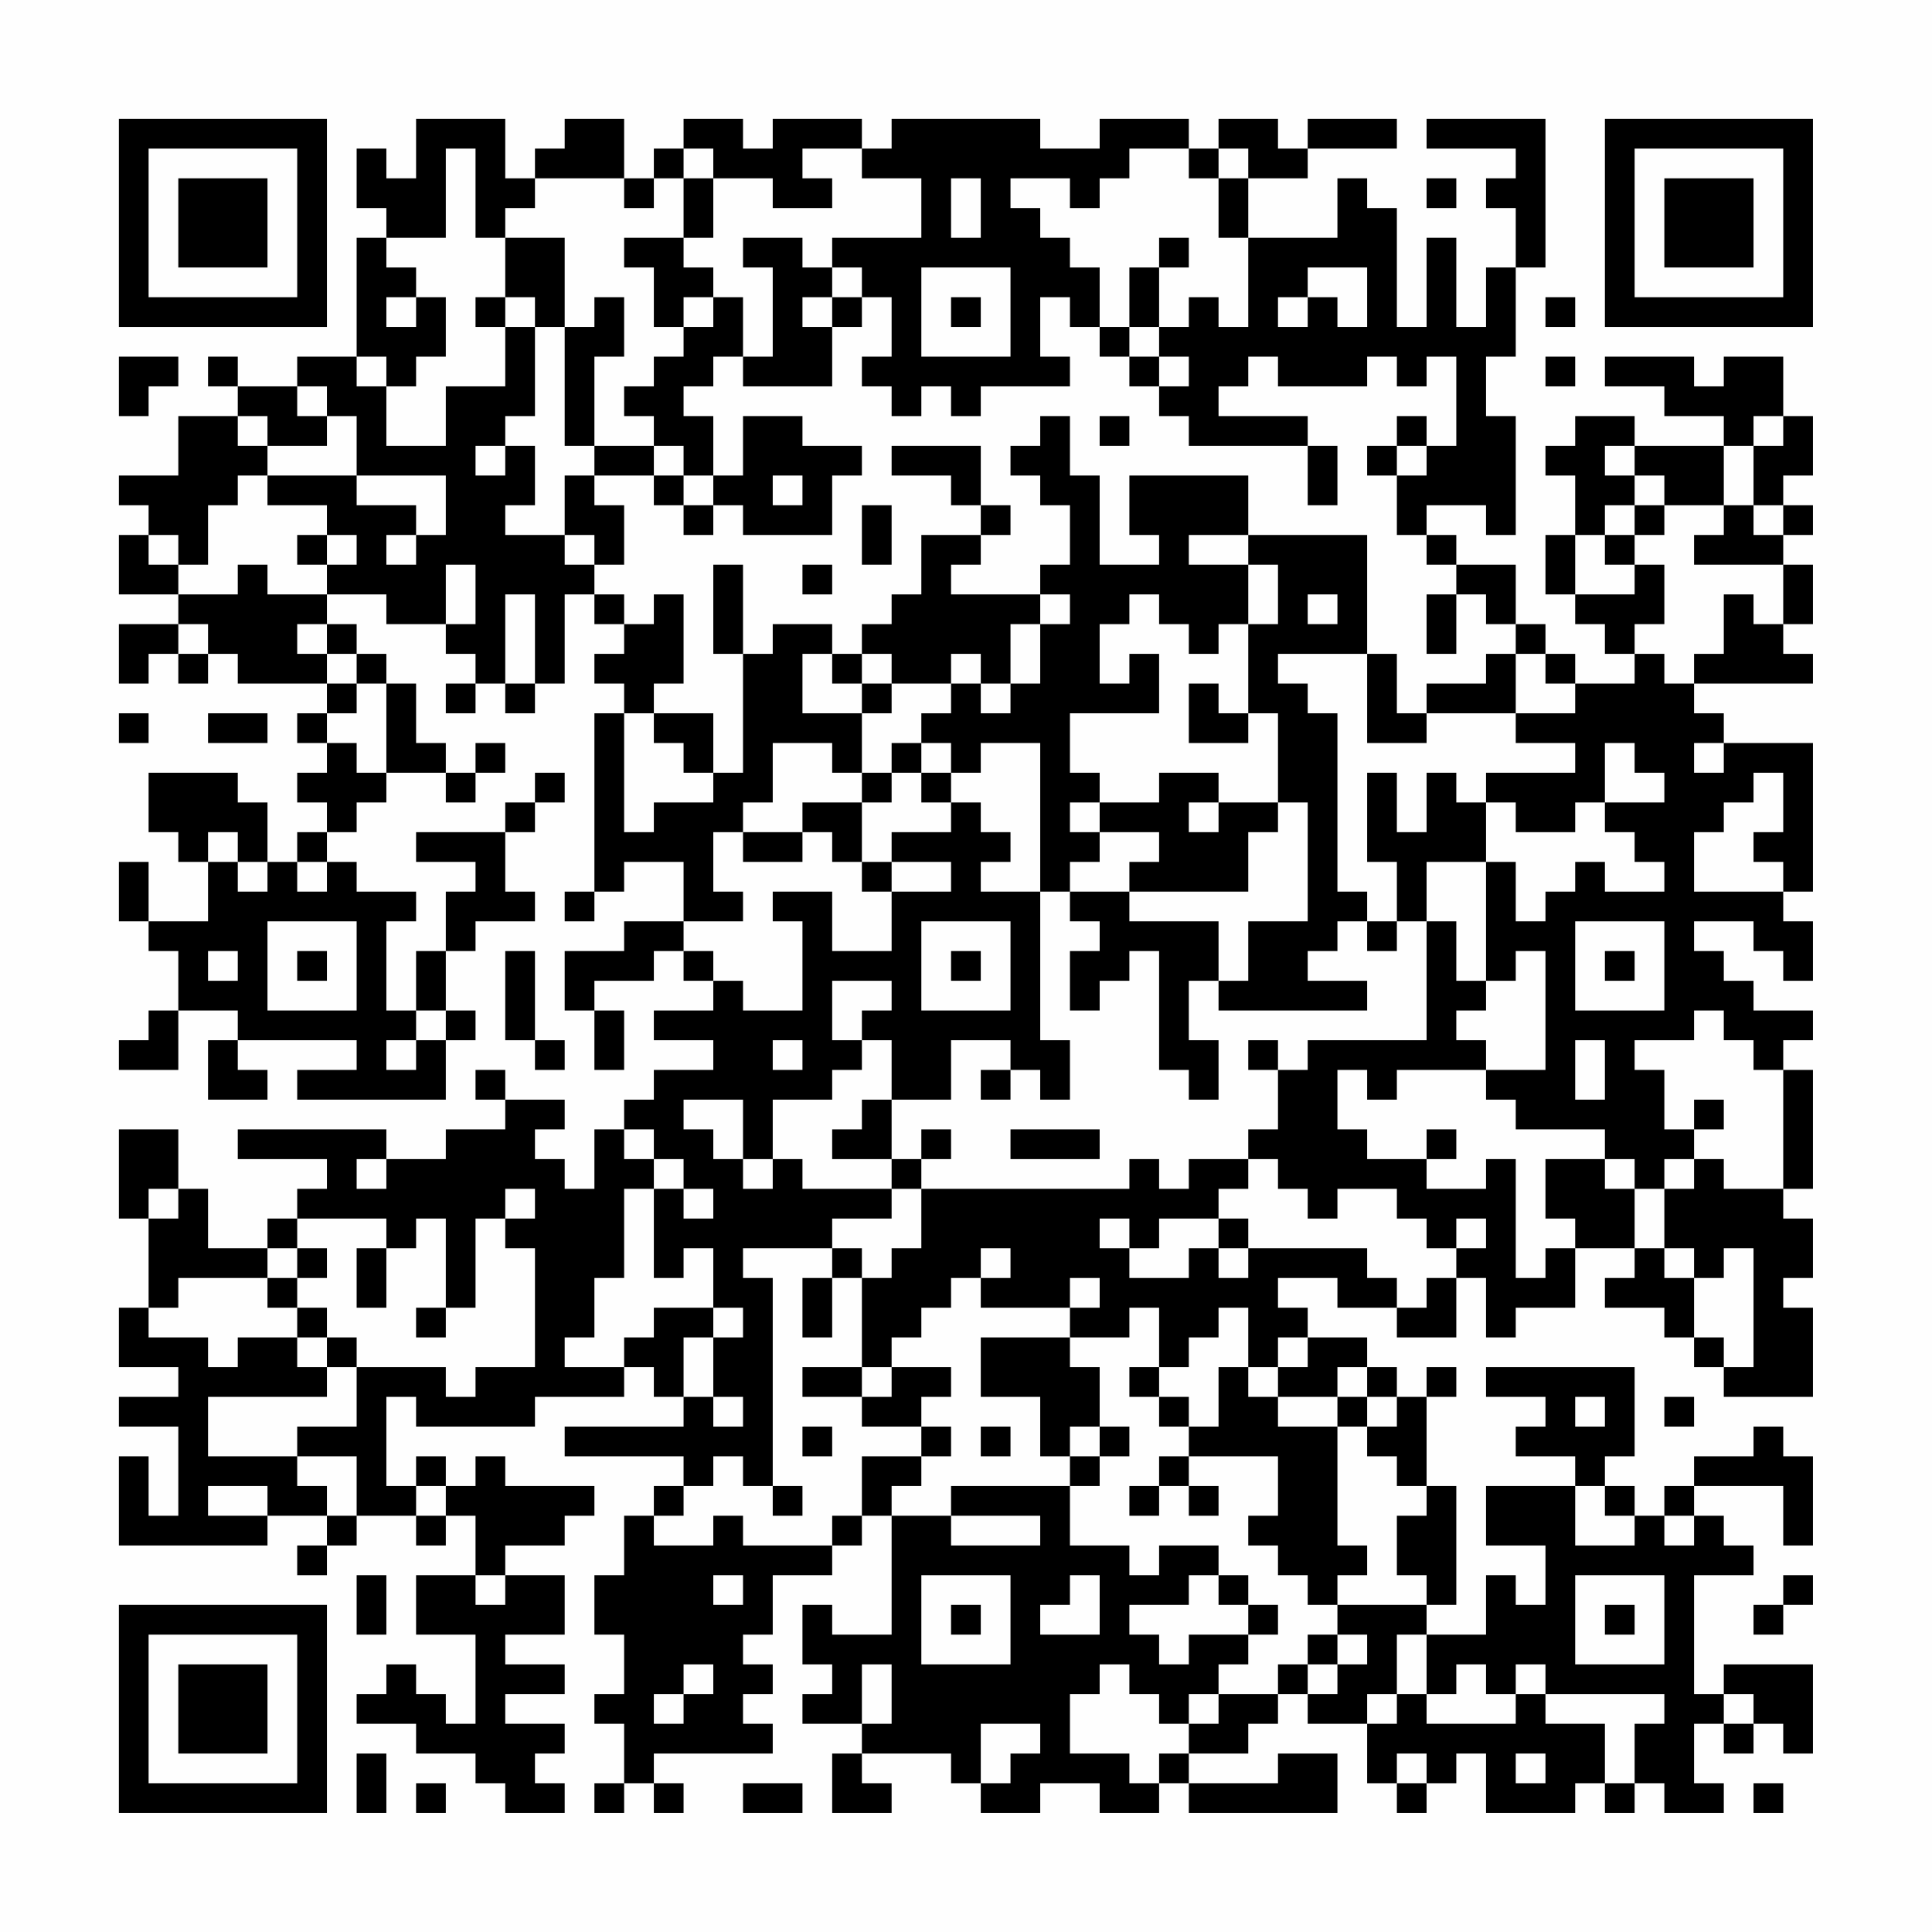<?xml version="1.0" encoding="UTF-8"?>
<svg xmlns="http://www.w3.org/2000/svg" version="1.1" width="300" height="300" viewBox="0 0 300 300"><rect x="0" y="0" width="300" height="300" fill="#fefefe"/><g transform="scale(4.615)"><g transform="translate(4,4)"><path fill-rule="evenodd" d="M10 0L10 2L9 2L9 1L8 1L8 3L9 3L9 4L8 4L8 8L6 8L6 9L4 9L4 8L3 8L3 9L4 9L4 10L2 10L2 12L0 12L0 13L1 13L1 14L0 14L0 16L2 16L2 17L0 17L0 19L1 19L1 18L2 18L2 19L3 19L3 18L4 18L4 19L7 19L7 20L6 20L6 21L7 21L7 22L6 22L6 23L7 23L7 24L6 24L6 25L5 25L5 23L4 23L4 22L1 22L1 24L2 24L2 25L3 25L3 27L1 27L1 25L0 25L0 27L1 27L1 28L2 28L2 30L1 30L1 31L0 31L0 32L2 32L2 30L4 30L4 31L3 31L3 33L5 33L5 32L4 32L4 31L8 31L8 32L6 32L6 33L11 33L11 31L12 31L12 30L11 30L11 28L12 28L12 27L14 27L14 26L13 26L13 24L14 24L14 23L15 23L15 22L14 22L14 23L13 23L13 24L10 24L10 25L12 25L12 26L11 26L11 28L10 28L10 30L9 30L9 27L10 27L10 26L8 26L8 25L7 25L7 24L8 24L8 23L9 23L9 22L11 22L11 23L12 23L12 22L13 22L13 21L12 21L12 22L11 22L11 21L10 21L10 19L9 19L9 18L8 18L8 17L7 17L7 16L9 16L9 17L11 17L11 18L12 18L12 19L11 19L11 20L12 20L12 19L13 19L13 20L14 20L14 19L15 19L15 16L16 16L16 17L17 17L17 18L16 18L16 19L17 19L17 20L16 20L16 26L15 26L15 27L16 27L16 26L17 26L17 25L19 25L19 27L17 27L17 28L15 28L15 30L16 30L16 32L17 32L17 30L16 30L16 29L18 29L18 28L19 28L19 29L20 29L20 30L18 30L18 31L20 31L20 32L18 32L18 33L17 33L17 34L16 34L16 36L15 36L15 35L14 35L14 34L15 34L15 33L13 33L13 32L12 32L12 33L13 33L13 34L11 34L11 35L9 35L9 34L4 34L4 35L7 35L7 36L6 36L6 37L5 37L5 38L3 38L3 36L2 36L2 34L0 34L0 37L1 37L1 40L0 40L0 42L2 42L2 43L0 43L0 44L2 44L2 47L1 47L1 45L0 45L0 48L5 48L5 47L7 47L7 48L6 48L6 49L7 49L7 48L8 48L8 47L10 47L10 48L11 48L11 47L12 47L12 49L10 49L10 51L12 51L12 54L11 54L11 53L10 53L10 52L9 52L9 53L8 53L8 54L10 54L10 55L12 55L12 56L13 56L13 57L15 57L15 56L14 56L14 55L15 55L15 54L13 54L13 53L15 53L15 52L13 52L13 51L15 51L15 49L13 49L13 48L15 48L15 47L16 47L16 46L13 46L13 45L12 45L12 46L11 46L11 45L10 45L10 46L9 46L9 43L10 43L10 44L14 44L14 43L17 43L17 42L18 42L18 43L19 43L19 44L15 44L15 45L19 45L19 46L18 46L18 47L17 47L17 49L16 49L16 51L17 51L17 53L16 53L16 54L17 54L17 56L16 56L16 57L17 57L17 56L18 56L18 57L19 57L19 56L18 56L18 55L22 55L22 54L21 54L21 53L22 53L22 52L21 52L21 51L22 51L22 49L24 49L24 48L25 48L25 47L26 47L26 51L24 51L24 50L23 50L23 52L24 52L24 53L23 53L23 54L25 54L25 55L24 55L24 57L26 57L26 56L25 56L25 55L28 55L28 56L29 56L29 57L31 57L31 56L33 56L33 57L35 57L35 56L36 56L36 57L41 57L41 55L39 55L39 56L36 56L36 55L38 55L38 54L39 54L39 53L40 53L40 54L42 54L42 56L43 56L43 57L44 57L44 56L45 56L45 55L46 55L46 57L49 57L49 56L50 56L50 57L51 57L51 56L52 56L52 57L54 57L54 56L53 56L53 54L54 54L54 55L55 55L55 54L56 54L56 55L57 55L57 52L54 52L54 53L53 53L53 49L55 49L55 48L54 48L54 47L53 47L53 46L56 46L56 48L57 48L57 45L56 45L56 44L55 44L55 45L53 45L53 46L52 46L52 47L51 47L51 46L50 46L50 45L51 45L51 42L46 42L46 43L48 43L48 44L47 44L47 45L49 45L49 46L46 46L46 48L48 48L48 50L47 50L47 49L46 49L46 51L44 51L44 50L45 50L45 46L44 46L44 43L45 43L45 42L44 42L44 43L43 43L43 42L42 42L42 41L40 41L40 40L39 40L39 39L41 39L41 40L43 40L43 41L45 41L45 39L46 39L46 41L47 41L47 40L49 40L49 38L51 38L51 39L50 39L50 40L52 40L52 41L53 41L53 42L54 42L54 43L57 43L57 40L56 40L56 39L57 39L57 37L56 37L56 36L57 36L57 32L56 32L56 31L57 31L57 30L55 30L55 29L54 29L54 28L53 28L53 27L55 27L55 28L56 28L56 29L57 29L57 27L56 27L56 26L57 26L57 21L54 21L54 20L53 20L53 19L57 19L57 18L56 18L56 17L57 17L57 15L56 15L56 14L57 14L57 13L56 13L56 12L57 12L57 10L56 10L56 8L54 8L54 9L53 9L53 8L50 8L50 9L52 9L52 10L54 10L54 11L51 11L51 10L49 10L49 11L48 11L48 12L49 12L49 14L48 14L48 16L49 16L49 17L50 17L50 18L51 18L51 19L49 19L49 18L48 18L48 17L47 17L47 15L45 15L45 14L44 14L44 13L46 13L46 14L47 14L47 10L46 10L46 8L47 8L47 5L48 5L48 0L44 0L44 1L47 1L47 2L46 2L46 3L47 3L47 5L46 5L46 7L45 7L45 4L44 4L44 7L43 7L43 3L42 3L42 2L41 2L41 4L38 4L38 2L40 2L40 1L43 1L43 0L40 0L40 1L39 1L39 0L37 0L37 1L36 1L36 0L33 0L33 1L31 1L31 0L26 0L26 1L25 1L25 0L22 0L22 1L21 1L21 0L19 0L19 1L18 1L18 2L17 2L17 0L15 0L15 1L14 1L14 2L13 2L13 0ZM11 1L11 4L9 4L9 5L10 5L10 6L9 6L9 7L10 7L10 6L11 6L11 8L10 8L10 9L9 9L9 8L8 8L8 9L9 9L9 11L11 11L11 9L13 9L13 7L14 7L14 10L13 10L13 11L12 11L12 12L13 12L13 11L14 11L14 13L13 13L13 14L15 14L15 15L16 15L16 16L17 16L17 17L18 17L18 16L19 16L19 19L18 19L18 20L17 20L17 24L18 24L18 23L20 23L20 22L21 22L21 18L22 18L22 17L24 17L24 18L23 18L23 20L25 20L25 22L24 22L24 21L22 21L22 23L21 23L21 24L20 24L20 26L21 26L21 27L19 27L19 28L20 28L20 29L21 29L21 30L23 30L23 27L22 27L22 26L24 26L24 28L26 28L26 26L28 26L28 25L26 25L26 24L28 24L28 23L29 23L29 24L30 24L30 25L29 25L29 26L31 26L31 31L32 31L32 33L31 33L31 32L30 32L30 31L28 31L28 33L26 33L26 31L25 31L25 30L26 30L26 29L24 29L24 31L25 31L25 32L24 32L24 33L22 33L22 35L21 35L21 33L19 33L19 34L20 34L20 35L21 35L21 36L22 36L22 35L23 35L23 36L26 36L26 37L24 37L24 38L21 38L21 39L22 39L22 46L21 46L21 45L20 45L20 46L19 46L19 47L18 47L18 48L20 48L20 47L21 47L21 48L24 48L24 47L25 47L25 45L27 45L27 46L26 46L26 47L28 47L28 48L31 48L31 47L28 47L28 46L32 46L32 48L34 48L34 49L35 49L35 48L37 48L37 49L36 49L36 50L34 50L34 51L35 51L35 52L36 52L36 51L38 51L38 52L37 52L37 53L36 53L36 54L35 54L35 53L34 53L34 52L33 52L33 53L32 53L32 55L34 55L34 56L35 56L35 55L36 55L36 54L37 54L37 53L39 53L39 52L40 52L40 53L41 53L41 52L42 52L42 51L41 51L41 50L44 50L44 49L43 49L43 47L44 47L44 46L43 46L43 45L42 45L42 44L43 44L43 43L42 43L42 42L41 42L41 43L39 43L39 42L40 42L40 41L39 41L39 42L38 42L38 40L37 40L37 41L36 41L36 42L35 42L35 40L34 40L34 41L32 41L32 40L33 40L33 39L32 39L32 40L29 40L29 39L30 39L30 38L29 38L29 39L28 39L28 40L27 40L27 41L26 41L26 42L25 42L25 39L26 39L26 38L27 38L27 36L34 36L34 35L35 35L35 36L36 36L36 35L38 35L38 36L37 36L37 37L35 37L35 38L34 38L34 37L33 37L33 38L34 38L34 39L36 39L36 38L37 38L37 39L38 39L38 38L42 38L42 39L43 39L43 40L44 40L44 39L45 39L45 38L46 38L46 37L45 37L45 38L44 38L44 37L43 37L43 36L41 36L41 37L40 37L40 36L39 36L39 35L38 35L38 34L39 34L39 32L40 32L40 31L44 31L44 27L45 27L45 29L46 29L46 30L45 30L45 31L46 31L46 32L43 32L43 33L42 33L42 32L41 32L41 34L42 34L42 35L44 35L44 36L46 36L46 35L47 35L47 39L48 39L48 38L49 38L49 37L48 37L48 35L50 35L50 36L51 36L51 38L52 38L52 39L53 39L53 41L54 41L54 42L55 42L55 38L54 38L54 39L53 39L53 38L52 38L52 36L53 36L53 35L54 35L54 36L56 36L56 32L55 32L55 31L54 31L54 30L53 30L53 31L51 31L51 32L52 32L52 34L53 34L53 35L52 35L52 36L51 36L51 35L50 35L50 34L47 34L47 33L46 33L46 32L48 32L48 28L47 28L47 29L46 29L46 25L47 25L47 27L48 27L48 26L49 26L49 25L50 25L50 26L52 26L52 25L51 25L51 24L50 24L50 23L52 23L52 22L51 22L51 21L50 21L50 23L49 23L49 24L47 24L47 23L46 23L46 22L49 22L49 21L47 21L47 20L49 20L49 19L48 19L48 18L47 18L47 17L46 17L46 16L45 16L45 15L44 15L44 14L43 14L43 12L44 12L44 11L45 11L45 8L44 8L44 9L43 9L43 8L42 8L42 9L39 9L39 8L38 8L38 9L37 9L37 10L40 10L40 11L36 11L36 10L35 10L35 9L36 9L36 8L35 8L35 7L36 7L36 6L37 6L37 7L38 7L38 4L37 4L37 2L38 2L38 1L37 1L37 2L36 2L36 1L34 1L34 2L33 2L33 3L32 3L32 2L30 2L30 3L31 3L31 4L32 4L32 5L33 5L33 7L32 7L32 6L31 6L31 8L32 8L32 9L29 9L29 10L28 10L28 9L27 9L27 10L26 10L26 9L25 9L25 8L26 8L26 6L25 6L25 5L24 5L24 4L27 4L27 2L25 2L25 1L23 1L23 2L24 2L24 3L22 3L22 2L20 2L20 1L19 1L19 2L18 2L18 3L17 3L17 2L14 2L14 3L13 3L13 4L12 4L12 1ZM19 2L19 4L17 4L17 5L18 5L18 7L19 7L19 8L18 8L18 9L17 9L17 10L18 10L18 11L16 11L16 8L17 8L17 6L16 6L16 7L15 7L15 4L13 4L13 6L12 6L12 7L13 7L13 6L14 6L14 7L15 7L15 11L16 11L16 12L15 12L15 14L16 14L16 15L17 15L17 13L16 13L16 12L18 12L18 13L19 13L19 14L20 14L20 13L21 13L21 14L24 14L24 12L25 12L25 11L23 11L23 10L21 10L21 12L20 12L20 10L19 10L19 9L20 9L20 8L21 8L21 9L24 9L24 7L25 7L25 6L24 6L24 5L23 5L23 4L21 4L21 5L22 5L22 8L21 8L21 6L20 6L20 5L19 5L19 4L20 4L20 2ZM28 2L28 4L29 4L29 2ZM44 2L44 3L45 3L45 2ZM35 4L35 5L34 5L34 7L33 7L33 8L34 8L34 9L35 9L35 8L34 8L34 7L35 7L35 5L36 5L36 4ZM27 5L27 8L30 8L30 5ZM40 5L40 6L39 6L39 7L40 7L40 6L41 6L41 7L42 7L42 5ZM19 6L19 7L20 7L20 6ZM23 6L23 7L24 7L24 6ZM28 6L28 7L29 7L29 6ZM48 6L48 7L49 7L49 6ZM0 8L0 10L1 10L1 9L2 9L2 8ZM48 8L48 9L49 9L49 8ZM6 9L6 10L7 10L7 11L5 11L5 10L4 10L4 11L5 11L5 12L4 12L4 13L3 13L3 15L2 15L2 14L1 14L1 15L2 15L2 16L4 16L4 15L5 15L5 16L7 16L7 15L8 15L8 14L7 14L7 13L5 13L5 12L8 12L8 13L10 13L10 14L9 14L9 15L10 15L10 14L11 14L11 12L8 12L8 10L7 10L7 9ZM31 10L31 11L30 11L30 12L31 12L31 13L32 13L32 15L31 15L31 16L28 16L28 15L29 15L29 14L30 14L30 13L29 13L29 11L26 11L26 12L28 12L28 13L29 13L29 14L27 14L27 16L26 16L26 17L25 17L25 18L24 18L24 19L25 19L25 20L26 20L26 19L28 19L28 20L27 20L27 21L26 21L26 22L25 22L25 23L23 23L23 24L21 24L21 25L23 25L23 24L24 24L24 25L25 25L25 26L26 26L26 25L25 25L25 23L26 23L26 22L27 22L27 23L28 23L28 22L29 22L29 21L31 21L31 26L32 26L32 27L33 27L33 28L32 28L32 30L33 30L33 29L34 29L34 28L35 28L35 32L36 32L36 33L37 33L37 31L36 31L36 29L37 29L37 30L42 30L42 29L40 29L40 28L41 28L41 27L42 27L42 28L43 28L43 27L44 27L44 25L46 25L46 23L45 23L45 22L44 22L44 24L43 24L43 22L42 22L42 25L43 25L43 27L42 27L42 26L41 26L41 20L40 20L40 19L39 19L39 18L42 18L42 21L44 21L44 20L47 20L47 18L46 18L46 19L44 19L44 20L43 20L43 18L42 18L42 14L38 14L38 12L34 12L34 14L35 14L35 15L33 15L33 12L32 12L32 10ZM33 10L33 11L34 11L34 10ZM43 10L43 11L42 11L42 12L43 12L43 11L44 11L44 10ZM55 10L55 11L54 11L54 13L52 13L52 12L51 12L51 11L50 11L50 12L51 12L51 13L50 13L50 14L49 14L49 16L51 16L51 15L52 15L52 17L51 17L51 18L52 18L52 19L53 19L53 18L54 18L54 16L55 16L55 17L56 17L56 15L53 15L53 14L54 14L54 13L55 13L55 14L56 14L56 13L55 13L55 11L56 11L56 10ZM18 11L18 12L19 12L19 13L20 13L20 12L19 12L19 11ZM40 11L40 13L41 13L41 11ZM22 12L22 13L23 13L23 12ZM25 13L25 15L26 15L26 13ZM51 13L51 14L50 14L50 15L51 15L51 14L52 14L52 13ZM6 14L6 15L7 15L7 14ZM36 14L36 15L38 15L38 17L37 17L37 18L36 18L36 17L35 17L35 16L34 16L34 17L33 17L33 19L34 19L34 18L35 18L35 20L32 20L32 22L33 22L33 23L32 23L32 24L33 24L33 25L32 25L32 26L34 26L34 27L37 27L37 29L38 29L38 27L40 27L40 23L39 23L39 20L38 20L38 17L39 17L39 15L38 15L38 14ZM11 15L11 17L12 17L12 15ZM20 15L20 18L21 18L21 15ZM23 15L23 16L24 16L24 15ZM13 16L13 19L14 19L14 16ZM31 16L31 17L30 17L30 19L29 19L29 18L28 18L28 19L29 19L29 20L30 20L30 19L31 19L31 17L32 17L32 16ZM40 16L40 17L41 17L41 16ZM44 16L44 18L45 18L45 16ZM2 17L2 18L3 18L3 17ZM6 17L6 18L7 18L7 19L8 19L8 20L7 20L7 21L8 21L8 22L9 22L9 19L8 19L8 18L7 18L7 17ZM25 18L25 19L26 19L26 18ZM36 19L36 21L38 21L38 20L37 20L37 19ZM0 20L0 21L1 21L1 20ZM3 20L3 21L5 21L5 20ZM18 20L18 21L19 21L19 22L20 22L20 20ZM27 21L27 22L28 22L28 21ZM53 21L53 22L54 22L54 21ZM35 22L35 23L33 23L33 24L35 24L35 25L34 25L34 26L38 26L38 24L39 24L39 23L37 23L37 22ZM55 22L55 23L54 23L54 24L53 24L53 26L56 26L56 25L55 25L55 24L56 24L56 22ZM36 23L36 24L37 24L37 23ZM3 24L3 25L4 25L4 26L5 26L5 25L4 25L4 24ZM6 25L6 26L7 26L7 25ZM5 27L5 30L8 30L8 27ZM27 27L27 30L30 30L30 27ZM49 27L49 30L52 30L52 27ZM3 28L3 29L4 29L4 28ZM6 28L6 29L7 29L7 28ZM13 28L13 31L14 31L14 32L15 32L15 31L14 31L14 28ZM28 28L28 29L29 29L29 28ZM50 28L50 29L51 29L51 28ZM10 30L10 31L9 31L9 32L10 32L10 31L11 31L11 30ZM22 31L22 32L23 32L23 31ZM38 31L38 32L39 32L39 31ZM49 31L49 33L50 33L50 31ZM29 32L29 33L30 33L30 32ZM25 33L25 34L24 34L24 35L26 35L26 36L27 36L27 35L28 35L28 34L27 34L27 35L26 35L26 33ZM53 33L53 34L54 34L54 33ZM17 34L17 35L18 35L18 36L17 36L17 39L16 39L16 41L15 41L15 42L17 42L17 41L18 41L18 40L20 40L20 41L19 41L19 43L20 43L20 44L21 44L21 43L20 43L20 41L21 41L21 40L20 40L20 38L19 38L19 39L18 39L18 36L19 36L19 37L20 37L20 36L19 36L19 35L18 35L18 34ZM30 34L30 35L33 35L33 34ZM44 34L44 35L45 35L45 34ZM8 35L8 36L9 36L9 35ZM1 36L1 37L2 37L2 36ZM13 36L13 37L12 37L12 40L11 40L11 37L10 37L10 38L9 38L9 37L6 37L6 38L5 38L5 39L2 39L2 40L1 40L1 41L3 41L3 42L4 42L4 41L6 41L6 42L7 42L7 43L3 43L3 45L6 45L6 46L7 46L7 47L8 47L8 45L6 45L6 44L8 44L8 42L11 42L11 43L12 43L12 42L14 42L14 38L13 38L13 37L14 37L14 36ZM37 37L37 38L38 38L38 37ZM6 38L6 39L5 39L5 40L6 40L6 41L7 41L7 42L8 42L8 41L7 41L7 40L6 40L6 39L7 39L7 38ZM8 38L8 40L9 40L9 38ZM24 38L24 39L23 39L23 41L24 41L24 39L25 39L25 38ZM10 40L10 41L11 41L11 40ZM29 41L29 43L31 43L31 45L32 45L32 46L33 46L33 45L34 45L34 44L33 44L33 42L32 42L32 41ZM23 42L23 43L25 43L25 44L27 44L27 45L28 45L28 44L27 44L27 43L28 43L28 42L26 42L26 43L25 43L25 42ZM34 42L34 43L35 43L35 44L36 44L36 45L35 45L35 46L34 46L34 47L35 47L35 46L36 46L36 47L37 47L37 46L36 46L36 45L39 45L39 47L38 47L38 48L39 48L39 49L40 49L40 50L41 50L41 49L42 49L42 48L41 48L41 44L42 44L42 43L41 43L41 44L39 44L39 43L38 43L38 42L37 42L37 44L36 44L36 43L35 43L35 42ZM49 43L49 44L50 44L50 43ZM52 43L52 44L53 44L53 43ZM23 44L23 45L24 45L24 44ZM29 44L29 45L30 45L30 44ZM32 44L32 45L33 45L33 44ZM3 46L3 47L5 47L5 46ZM10 46L10 47L11 47L11 46ZM22 46L22 47L23 47L23 46ZM49 46L49 48L51 48L51 47L50 47L50 46ZM52 47L52 48L53 48L53 47ZM8 49L8 51L9 51L9 49ZM12 49L12 50L13 50L13 49ZM20 49L20 50L21 50L21 49ZM27 49L27 52L30 52L30 49ZM32 49L32 50L31 50L31 51L33 51L33 49ZM37 49L37 50L38 50L38 51L39 51L39 50L38 50L38 49ZM49 49L49 52L52 52L52 49ZM56 49L56 50L55 50L55 51L56 51L56 50L57 50L57 49ZM28 50L28 51L29 51L29 50ZM50 50L50 51L51 51L51 50ZM40 51L40 52L41 52L41 51ZM43 51L43 53L42 53L42 54L43 54L43 53L44 53L44 54L47 54L47 53L48 53L48 54L50 54L50 56L51 56L51 54L52 54L52 53L48 53L48 52L47 52L47 53L46 53L46 52L45 52L45 53L44 53L44 51ZM19 52L19 53L18 53L18 54L19 54L19 53L20 53L20 52ZM25 52L25 54L26 54L26 52ZM54 53L54 54L55 54L55 53ZM29 54L29 56L30 56L30 55L31 55L31 54ZM8 55L8 57L9 57L9 55ZM43 55L43 56L44 56L44 55ZM47 55L47 56L48 56L48 55ZM10 56L10 57L11 57L11 56ZM21 56L21 57L23 57L23 56ZM55 56L55 57L56 57L56 56ZM0 0L0 7L7 7L7 0ZM1 1L1 6L6 6L6 1ZM2 2L2 5L5 5L5 2ZM50 0L50 7L57 7L57 0ZM51 1L51 6L56 6L56 1ZM52 2L52 5L55 5L55 2ZM0 50L0 57L7 57L7 50ZM1 51L1 56L6 56L6 51ZM2 52L2 55L5 55L5 52Z" fill="#000000"/></g></g></svg>
